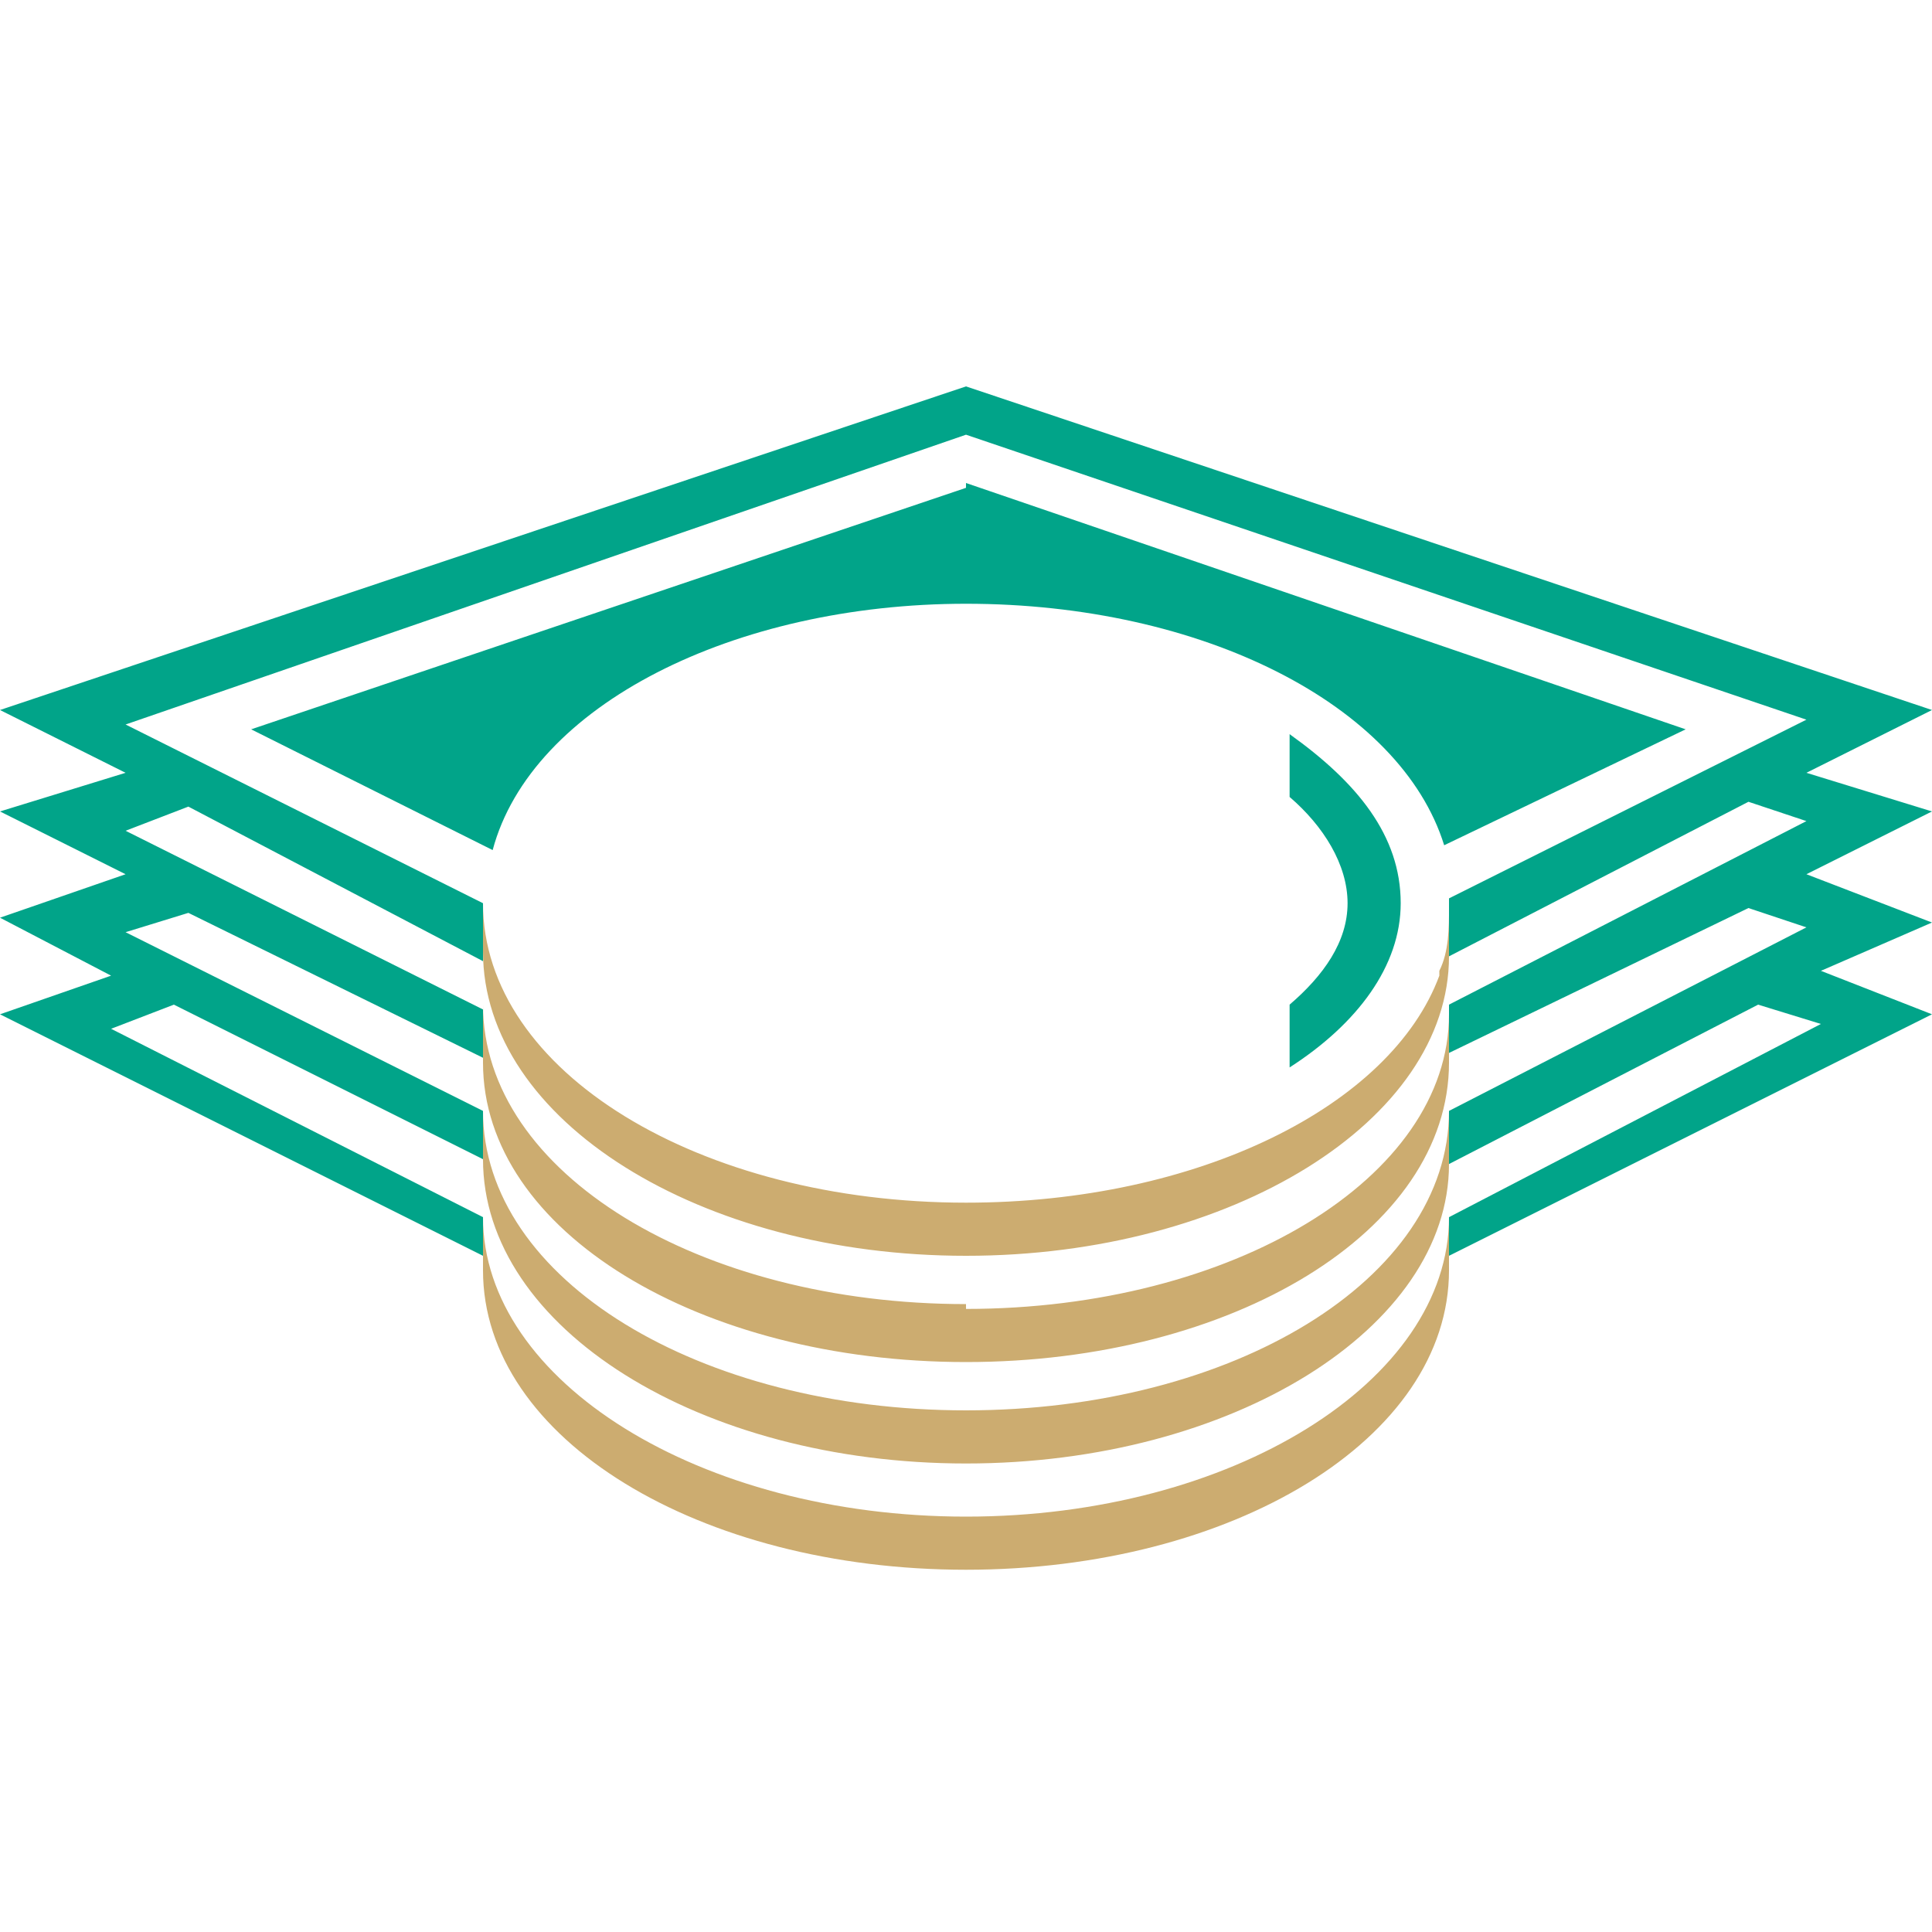 <svg xmlns="http://www.w3.org/2000/svg" width="40" height="40" fill="none"><path fill="#01A489" fill-rule="evenodd" d="M40 14.7 37.4 16l2.6.8-2.6 1.3 2.6 1-2.3 1 2.3.9-10 5v-.8l7.7-4-1.3-.4-6.4 3.3V23l7.4-3.8-1.2-.4-6.2 3v-1l7.4-3.8-1.2-.4-6.2 3.2v-1.2l7.4-3.7L20 9 2.6 15l7.4 3.7v1.2l-6.1-3.2-1.3.5 7.4 3.7v1l-6.1-3-1.3.4L10 23v1l-6.4-3.2-1.3.5 7.7 3.9v.8L0 21l2.3-.8L0 19l2.6-.9L0 16.8l2.6-.8L0 14.7 20 8l20 6.7Zm-20-4.6-14.8 5 5 2.5c.8-3 5-5.1 9.8-5.1 4.9 0 9 2.1 9.9 5l5-2.4L20 10Zm6.7 5.1c1.4 1 2.3 2.1 2.3 3.5 0 1.3-.9 2.5-2.3 3.4v-1.3c.7-.6 1.2-1.3 1.2-2.1s-.5-1.6-1.2-2.2v-1.3Z" clip-rule="evenodd"/><path fill="#CCAC70" d="M30 25.2v1.1c0 3.5-4.5 6.2-10 6.2s-10-2.7-10-6.2v-1.1c0 3.4 4.5 6.2 10 6.2s10-2.8 10-6.2Zm-.2-5c-1 2.7-5 4.7-9.8 4.7-5.5 0-10-2.7-10-6.2v1c0 3.5 4.5 6.3 10 6.3s10-2.8 10-6.2v-1c0 .4 0 .9-.2 1.3Zm-9.8 9c-5.5 0-10-2.7-10-6.2v1c0 3.5 4.5 6.3 10 6.3s10-2.8 10-6.2V23c0 3.5-4.5 6.2-10 6.2Zm0-2.2c-5.5 0-10-2.7-10-6.2V22c0 3.5 4.5 6.2 10 6.2s10-2.7 10-6.2v-1c0 3.4-4.5 6.1-10 6.1Z"/></svg>